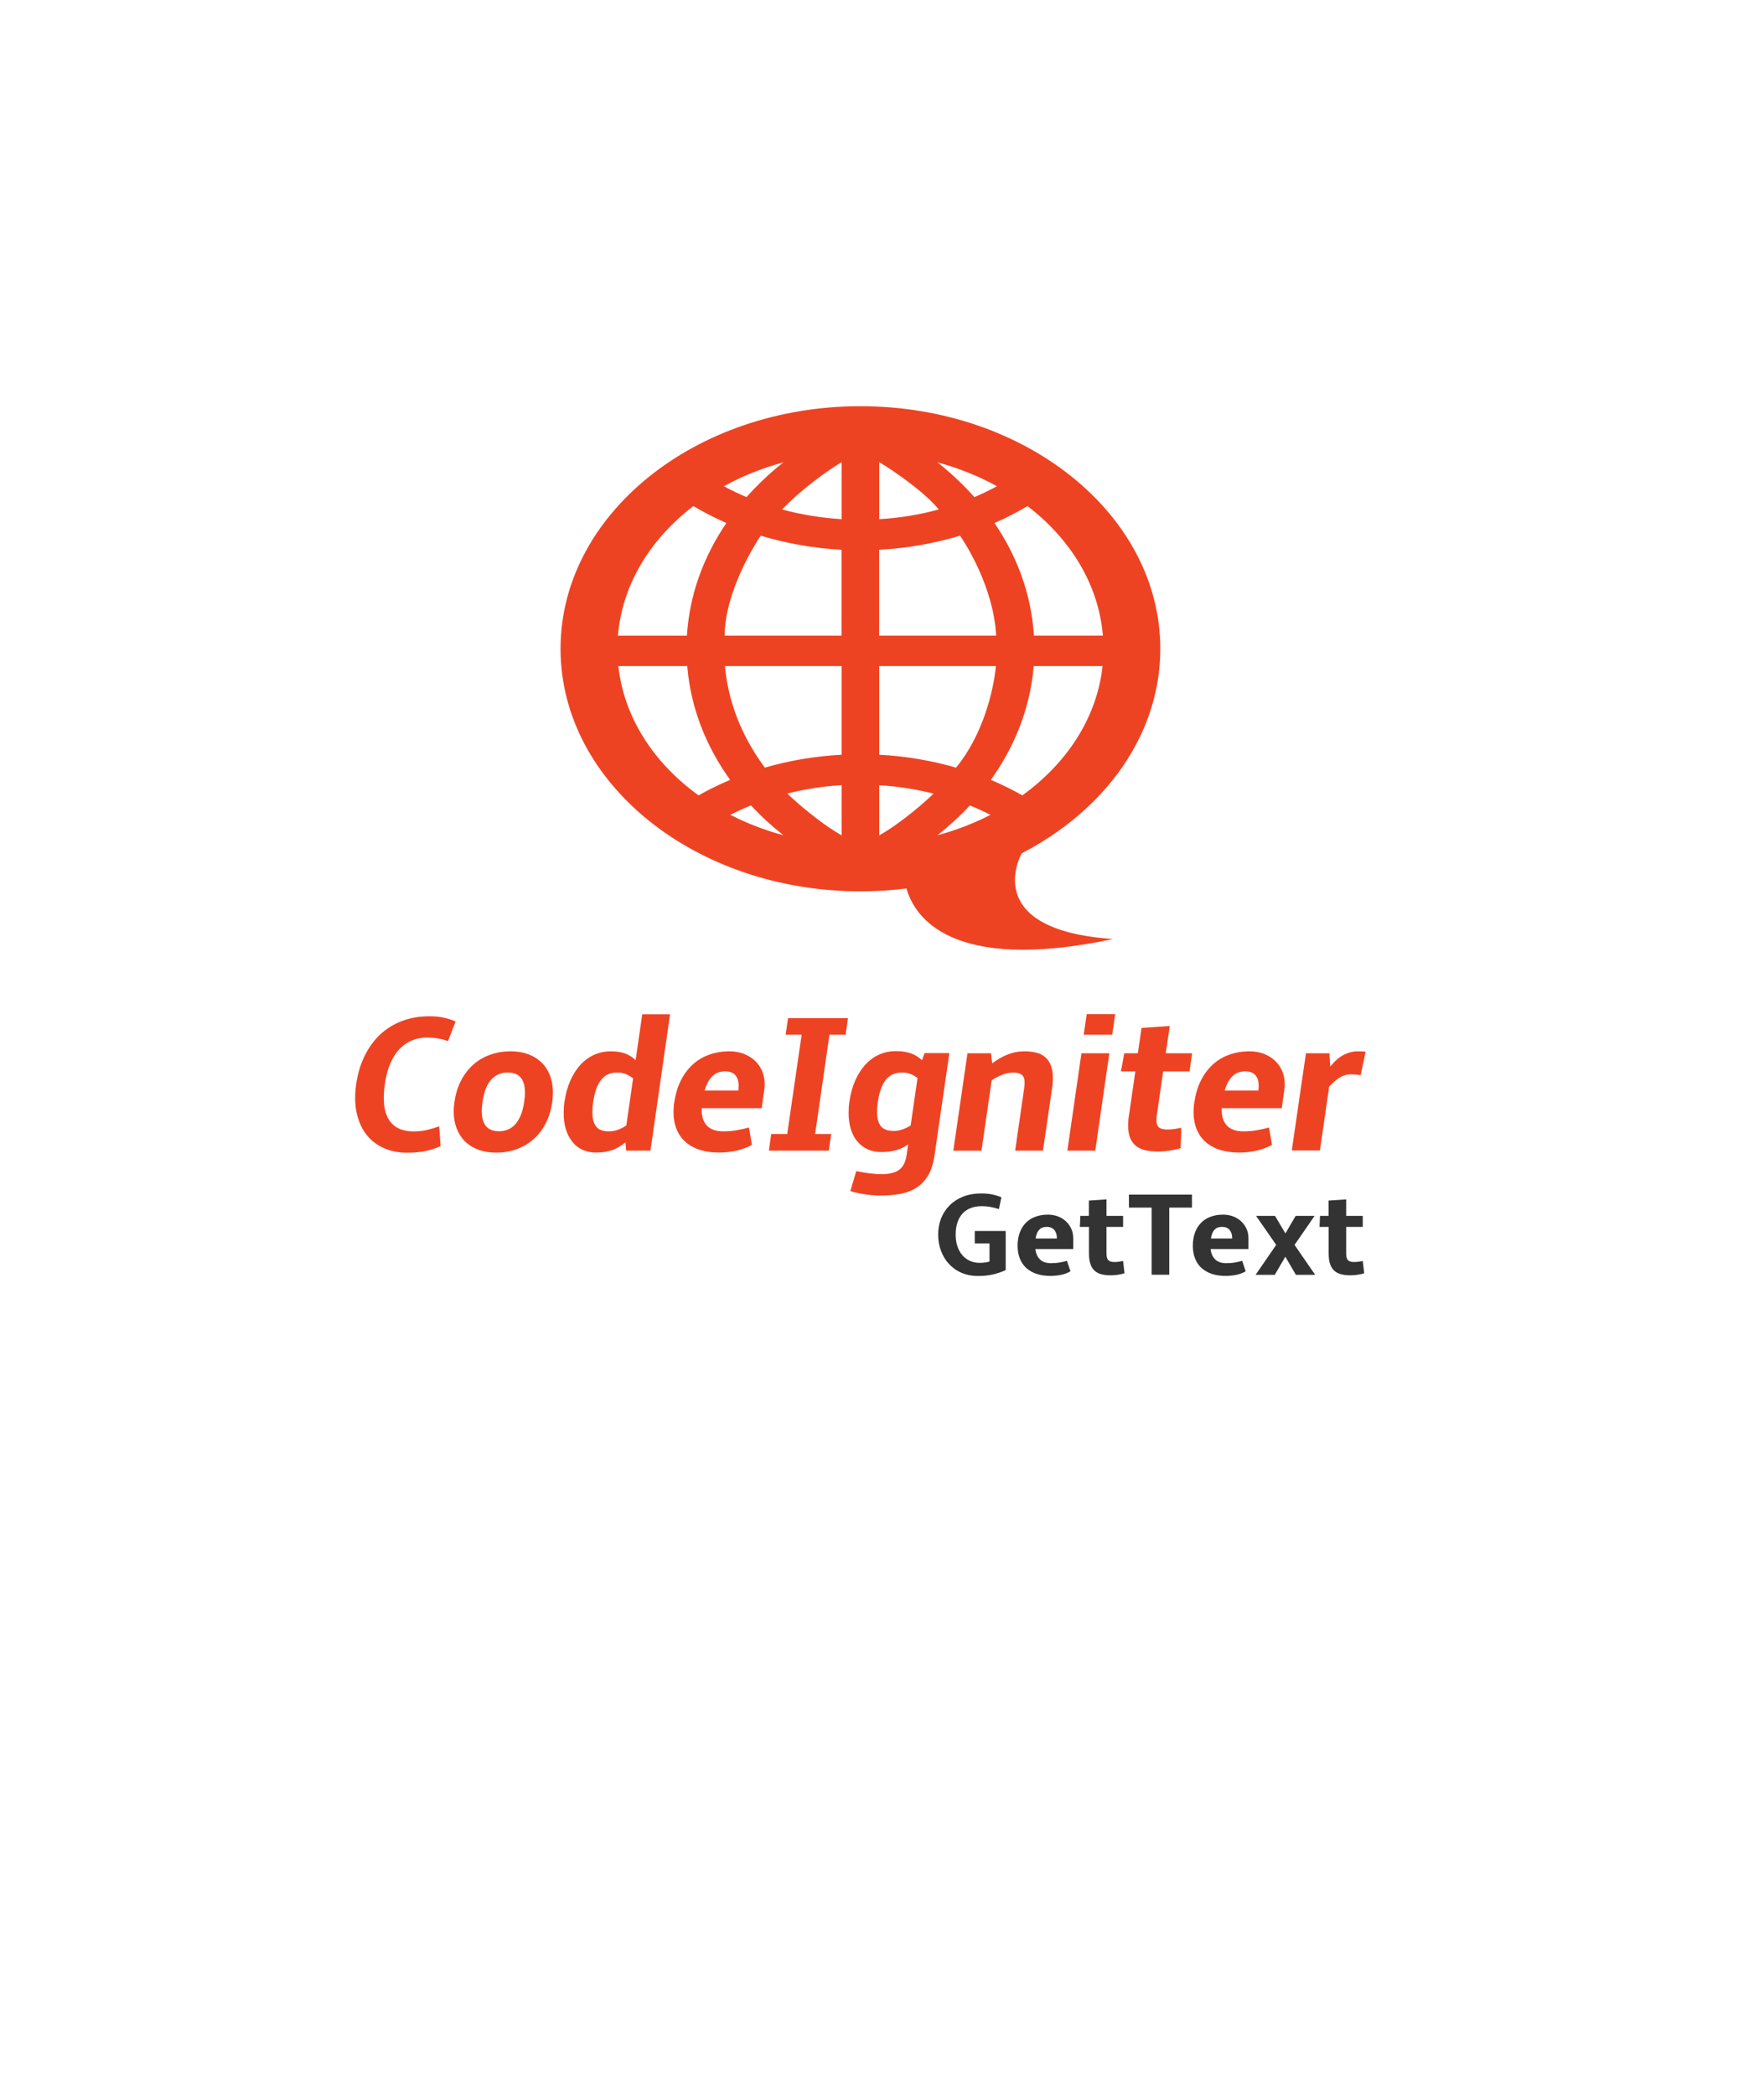 <?xml version="1.0" encoding="utf-8"?>
<!-- Generator: Adobe Illustrator 22.0.1, SVG Export Plug-In . SVG Version: 6.00 Build 0)  -->
<svg version="1.1" id="Calque_1" xmlns="http://www.w3.org/2000/svg" xmlns:xlink="http://www.w3.org/1999/xlink" x="0px" y="0px"
	 viewBox="0 0 2105 2500" style="enable-background:new 0 0 2105 2500;" xml:space="preserve">
<style type="text/css">
	.st0{fill:#EE4323;}
	.st1{fill:#333333;}
</style>
<g>
	<g>
		<path class="st0" d="M1219.1,1018.5c0.3-0.2,0.6-0.5,0.9-0.7c99.2-51.6,164.8-141.6,164.6-244.1c-0.3-159.8-160.8-289.2-358.4-289
			c-197.6,0.3-357.6,130-357.3,289.9s160.8,289.2,358.4,289c18.5,0,36.6-1.2,54.4-3.4c9.2,32.6,51.5,101.6,246.6,60.3
			C1167.3,1109.6,1219.1,1018.5,1219.1,1018.5z M934.8,551.7c-16.1,12.8-30.8,26.6-44,41.5c-9.3-4-18.3-8.3-27-13
			C885.6,568.2,909.4,558.6,934.8,551.7z M827.4,603.9c12.5,7.4,25.7,14.2,39.4,20.2c-27.4,40.2-44.1,85.9-47.1,134.4h-82.3
			C742.4,697.7,776,643.2,827.4,603.9z M833.6,949.1c-53.5-38.6-89.1-93.1-95.7-154.3h82.2c4,49.3,22.1,95.4,51.2,135.8
			C858.2,936.1,845.6,942.3,833.6,949.1z M871.5,972.3c8-4.1,16.2-7.8,24.7-11.2c11.7,12.7,24.7,24.5,38.6,35.6
			C912.4,990.6,891.2,982.4,871.5,972.3z M1004.3,996.8c-27.4-15.6-57.2-42.3-64.8-49.9c21-5.3,42.7-8.7,64.8-10V996.8z
			 M1004.3,900.6c-32,1.7-62.7,7-91.6,15.4c-34.9-47-44.9-91.3-47.6-121.2h139.2V900.6z M1004.3,758.5H864.7
			c0.4-52.8,36.9-110.3,43.1-119.3c30.3,9.2,62.7,15,96.4,16.8V758.5z M1004.3,619.5c-24.3-1.5-48.1-5.4-71.1-11.6
			c26.2-26.9,56.8-47.9,71.1-56.4V619.5z M1316.1,758.5h-82.3c-3-48.6-19.7-94.2-47.1-134.4c13.7-6,26.9-12.7,39.4-20.2
			C1277.5,643.2,1311.1,697.7,1316.1,758.5z M1189.7,580.2c-8.7,4.7-17.7,9.1-27,13c-13.1-14.9-27.9-28.7-44-41.5
			C1144.1,558.6,1167.9,568.2,1189.7,580.2z M1049.2,551.5c14.3,8.4,52.5,34,71.1,56.4c-23,6.3-46.7,10.2-71.1,11.6V551.5z
			 M1049.2,656c33.7-1.8,66.1-7.6,96.4-16.8c6.3,9,40.1,61.3,43.1,119.3h-139.6V656z M1049.2,794.8h139.2
			c-2.7,29.9-16.1,83.4-47.6,121.2c-28.9-8.4-59.7-13.7-91.6-15.4C1049.2,900.6,1049.2,794.8,1049.2,794.8z M1049.2,996.8V937
			c22.1,1.3,43.8,4.7,64.8,10C1106.4,954.6,1076.3,981.6,1049.2,996.8z M1118.7,996.7c13.9-11.1,26.9-22.9,38.6-35.6
			c8.5,3.4,16.7,7.2,24.6,11.2C1162.4,982.4,1141.2,990.6,1118.7,996.7z M1233.5,794.8h82.2c-6.6,61.2-42.2,115.6-95.7,154.3
			c-12-6.8-24.6-13-37.6-18.5C1211.3,890.2,1229.5,844.1,1233.5,794.8z"/>
	</g>
	<g>
		<path class="st1" d="M1163.2,1468.9h36.9v46.7c-5,2.2-10.1,4-15.4,5.2c-5.3,1.2-11.1,1.8-17.4,1.8c-7.5,0-14.1-1.3-20.1-3.9
			s-10.9-6.2-15-10.7c-4.1-4.5-7.2-9.7-9.4-15.7c-2.2-6-3.3-12.3-3.3-18.9c0-7,1.2-13.5,3.5-19.5c2.4-6,5.8-11.2,10.2-15.6
			c4.4-4.4,9.8-7.9,16.1-10.4c6.3-2.5,13.5-3.8,21.4-3.8c5.2,0,9.8,0.4,13.8,1.3c4.1,0.9,7.6,2,10.5,3.3l-3,14.1
			c-2.7-0.9-5.8-1.7-9.2-2.4c-3.5-0.7-7.3-1.1-11.5-1.1c-4.9,0-9.3,0.8-13.1,2.3c-3.8,1.5-7.1,3.7-9.7,6.6c-2.6,2.9-4.6,6.4-6,10.6
			c-1.4,4.2-2.1,9-2.1,14.3c0,4.8,0.6,9.3,1.9,13.4c1.3,4.1,3.1,7.7,5.6,10.7c2.4,3,5.4,5.4,9,7.1c3.6,1.7,7.6,2.6,12.2,2.6
			c2.1,0,4.1-0.1,6.1-0.4c2-0.2,3.8-0.6,5.6-1.2v-21.5h-17.6V1468.9z"/>
		<path class="st1" d="M1235.5,1490.6c0.7,5.4,2.6,9.5,5.7,12.4c3.1,2.9,7.5,4.3,13,4.3c4,0,7.6-0.3,10.8-0.9
			c3.2-0.6,5.9-1.2,8.2-1.9l4.2,12.5c-3,1.8-6.5,3.2-10.6,4.1s-8.6,1.4-13.4,1.4c-6.1,0-11.6-0.8-16.4-2.4c-4.8-1.6-8.9-4-12.3-7
			c-3.4-3.1-5.9-6.8-7.7-11.3c-1.8-4.5-2.7-9.5-2.7-15.3c0-5.9,0.9-11.1,2.6-15.7c1.7-4.6,4.1-8.5,7.3-11.7
			c3.1-3.2,6.9-5.6,11.4-7.2c4.4-1.7,9.4-2.5,14.8-2.5c4.2,0,8.2,0.7,11.8,2c3.7,1.4,6.9,3.3,9.6,5.8c2.7,2.5,4.9,5.5,6.5,8.9
			c1.6,3.5,2.4,7.3,2.4,11.6v12.8H1235.5z M1249.2,1464c-1.8,0-3.4,0.2-4.8,0.7c-1.5,0.4-2.8,1.2-3.9,2.3c-1.1,1.1-2.1,2.5-2.9,4.3
			c-0.8,1.8-1.4,4-1.8,6.6h25.4c0-2.5-0.3-4.7-1-6.5c-0.7-1.8-1.5-3.2-2.6-4.3c-1.1-1.1-2.4-1.9-3.8-2.4
			C1252.3,1464.2,1250.8,1464,1249.2,1464z"/>
		<path class="st1" d="M1289.2,1450.9h10.2v-18.3l21-1.4v19.7h19.8v13.1h-19.8v31.8c0,3.7,0.7,6.4,2.1,7.9c1.4,1.5,3.8,2.2,7.2,2.2
			c2.1,0,4-0.1,5.8-0.4c1.8-0.3,3.4-0.6,4.7-0.8l1.7,14.6c-1,0.4-2.2,0.7-3.5,1c-1.3,0.3-2.7,0.6-4.1,0.8s-2.9,0.4-4.4,0.5
			c-1.5,0.1-3,0.2-4.4,0.2c-4.1,0-7.7-0.4-10.9-1.2c-3.2-0.8-5.9-2.1-8.2-4.1s-3.9-4.6-5.1-7.9c-1.2-3.3-1.8-7.6-1.8-12.8V1464
			h-10.9L1289.2,1450.9z"/>
		<path class="st1" d="M1395.3,1441v80.1h-21V1441h-27.1v-15.5h75.2v15.5H1395.3z"/>
		<path class="st1" d="M1444.6,1490.6c0.7,5.4,2.6,9.5,5.7,12.4c3.1,2.9,7.5,4.3,13,4.3c4,0,7.6-0.3,10.8-0.9
			c3.2-0.6,5.9-1.2,8.2-1.9l4.2,12.5c-3,1.8-6.5,3.2-10.6,4.1s-8.6,1.4-13.4,1.4c-6.1,0-11.6-0.8-16.4-2.4c-4.8-1.6-8.9-4-12.3-7
			c-3.4-3.1-5.9-6.8-7.7-11.3c-1.8-4.5-2.7-9.5-2.7-15.3c0-5.9,0.9-11.1,2.6-15.7c1.7-4.6,4.1-8.5,7.3-11.7
			c3.1-3.2,6.9-5.6,11.4-7.2c4.4-1.7,9.4-2.5,14.8-2.5c4.2,0,8.2,0.7,11.8,2c3.7,1.4,6.9,3.3,9.6,5.8c2.7,2.5,4.9,5.5,6.5,8.9
			c1.6,3.5,2.4,7.3,2.4,11.6v12.8H1444.6z M1458.4,1464c-1.8,0-3.4,0.2-4.8,0.7c-1.5,0.4-2.8,1.2-3.9,2.3c-1.1,1.1-2.1,2.5-2.9,4.3
			c-0.8,1.8-1.4,4-1.8,6.6h25.4c0-2.5-0.3-4.7-1-6.5c-0.7-1.8-1.5-3.2-2.6-4.3c-1.1-1.1-2.4-1.9-3.8-2.4
			C1461.5,1464.2,1460,1464,1458.4,1464z"/>
		<path class="st1" d="M1521.2,1521.2h-22.9l24.6-35.7l-24-34.6h22.6l12.4,20.9l12.2-20.9h22.6l-23.9,34.6l24.6,35.7h-23l-12.6-21.6
			L1521.2,1521.2z"/>
		<path class="st1" d="M1575.2,1450.9h10.2v-18.3l21-1.4v19.7h19.8v13.1h-19.8v31.8c0,3.7,0.7,6.4,2.1,7.9c1.4,1.5,3.8,2.2,7.2,2.2
			c2.1,0,4-0.1,5.8-0.4c1.8-0.3,3.4-0.6,4.7-0.8l1.7,14.6c-1,0.4-2.2,0.7-3.5,1c-1.3,0.3-2.7,0.6-4.1,0.8s-2.9,0.4-4.4,0.5
			c-1.5,0.1-3,0.2-4.4,0.2c-4.1,0-7.7-0.4-10.9-1.2c-3.2-0.8-5.9-2.1-8.2-4.1s-3.9-4.6-5.1-7.9c-1.2-3.3-1.8-7.6-1.8-12.8V1464
			h-10.9L1575.2,1450.9z"/>
	</g>
	<g>
		<path class="st0" d="M425,1293.8c1.9-12.6,5.2-24,10.2-34c4.9-10,11.1-18.5,18.6-25.5c7.5-7,16.2-12.3,26-16
			c9.8-3.7,20.5-5.6,32-5.6c7.4,0,13.6,0.6,18.8,1.9c5.2,1.2,9.5,2.7,13.1,4.3l-9.1,23.5c-3.3-1.3-7-2.4-11.3-3.1
			c-4.3-0.8-8.9-1.2-13.8-1.2c-6.3,0-12.1,1.1-17.6,3.3c-5.5,2.2-10.4,5.5-14.8,10c-4.4,4.5-8.1,10.3-11.2,17.3
			c-3.1,7-5.3,15.4-6.7,25.2c-0.4,2.9-0.7,5.8-0.9,8.5c-0.2,2.8-0.3,5.4-0.3,7.8c0,7,0.8,13.1,2.5,18.1c1.7,5,4,9.2,7.1,12.4
			c3.1,3.2,6.8,5.6,11.2,7.1c4.4,1.5,9.3,2.3,14.8,2.3c5.8,0,11.3-0.6,16.6-1.9c5.3-1.3,9.9-2.7,13.9-4.2l1.7,23.6
			c-4.6,2.2-10.2,4.1-16.6,5.6c-6.4,1.5-14.2,2.3-23.2,2.3c-9.5,0-18.1-1.5-25.8-4.6c-7.7-3.1-14.2-7.4-19.6-13.1
			c-5.4-5.7-9.5-12.6-12.4-20.7c-2.9-8.1-4.4-17.1-4.4-27.1c0-2.6,0.1-5.2,0.3-7.8C424.3,1299.3,424.6,1296.6,425,1293.8z"/>
		<path class="st0" d="M542.3,1314.9c1.4-9.6,4-18.2,8-25.7c3.9-7.5,8.8-13.8,14.7-19c5.9-5.2,12.6-9.1,20.2-11.7
			c7.6-2.7,15.7-4,24.3-4c7.5,0,14.4,1.1,20.6,3.4c6.2,2.2,11.5,5.5,15.9,9.7c4.4,4.2,7.8,9.4,10.2,15.5c2.4,6.1,3.6,13,3.6,20.6
			c0,1.8-0.1,3.6-0.2,5.5c-0.1,1.9-0.3,3.8-0.6,5.8c-1.4,9.7-4,18.3-8,25.8c-3.9,7.5-8.8,13.8-14.7,18.9c-5.9,5.1-12.6,9-20.1,11.7
			c-7.5,2.7-15.6,4-24.3,4c-7.5,0-14.4-1.1-20.6-3.3c-6.2-2.2-11.5-5.4-15.9-9.6c-4.4-4.2-7.8-9.4-10.3-15.5
			c-2.4-6.1-3.7-13-3.7-20.7c0-1.8,0.1-3.6,0.2-5.5C541.8,1318.9,542,1316.9,542.3,1314.9z M575.8,1314.9c-0.3,2-0.5,4-0.7,5.8
			c-0.2,1.9-0.2,3.6-0.2,5.2c0,4.4,0.5,8.2,1.5,11.2c1,3.1,2.4,5.5,4.2,7.4c1.8,1.9,4,3.3,6.5,4.1c2.5,0.9,5.3,1.3,8.4,1.3
			c3.6,0,7-0.6,10.2-1.9c3.3-1.2,6.2-3.3,8.8-6c2.6-2.8,4.9-6.4,6.8-10.9c1.9-4.5,3.3-9.9,4.2-16.3c0.3-2.1,0.5-4.1,0.7-5.9
			c0.2-1.9,0.2-3.6,0.2-5.2c0-4.4-0.5-8.2-1.5-11.2c-1-3.1-2.4-5.5-4.2-7.4c-1.8-1.9-4-3.3-6.6-4.1s-5.4-1.2-8.5-1.2
			c-3.6,0-7,0.6-10.2,1.9c-3.2,1.3-6.1,3.3-8.8,6.1c-2.6,2.8-4.9,6.4-6.8,10.9C578.1,1303.2,576.7,1308.6,575.8,1314.9z"/>
		<path class="st0" d="M746.3,1363.2c-2.4,1.9-4.8,3.6-7.2,5.1c-2.4,1.5-5,2.7-7.8,3.8c-2.8,1-5.8,1.8-9.1,2.4
			c-3.3,0.5-6.9,0.8-11,0.8c-6,0-11.3-1.1-16.1-3.3c-4.8-2.2-8.8-5.4-12.1-9.5c-3.3-4.1-5.9-9.1-7.7-14.9
			c-1.8-5.8-2.7-12.3-2.7-19.5c0-4.3,0.3-8.8,1-13.5c1.4-9.4,3.7-17.8,7-25.2c3.3-7.4,7.3-13.7,12.1-18.9
			c4.8-5.2,10.3-9.2,16.4-11.9c6.1-2.7,12.7-4.1,19.6-4.1c7,0,12.9,0.9,17.5,2.7c4.6,1.8,8.8,4.4,12.3,7.8l7.9-54.7h33.2L776.2,1373
			h-29L746.3,1363.2z M707.9,1314.7c-0.7,4.6-1,8.8-1,12.5c0,7.6,1.5,13.3,4.5,17.1c3,3.8,8,5.7,15,5.7c3.8,0,7.5-0.6,11-1.9
			c3.6-1.3,6.9-3,10-5.1l8.1-56.2c-2.5-2-5.3-3.7-8.4-5c-3.1-1.3-6.6-2-10.5-2c-8.4,0-14.8,3-19.4,8.9
			C712.6,1294.6,709.5,1303.3,707.9,1314.7z"/>
		<path class="st0" d="M837.3,1322.5c-0.3,8.9,1.7,15.7,6,20.4c4.3,4.7,10.9,7.1,19.7,7.1c6,0,11.7-0.5,17.1-1.5
			c5.3-1,9.9-2,13.6-3.1l3.6,20.7c-5.1,2.9-11.1,5.2-17.8,6.8c-6.8,1.6-14,2.4-21.6,2.4c-8.4,0-16-1.1-22.7-3.2
			c-6.7-2.1-12.4-5.3-17.1-9.4c-4.7-4.1-8.3-9.2-10.7-15.2c-2.5-6-3.7-12.8-3.7-20.4c0-1.8,0.1-3.6,0.2-5.5s0.3-3.8,0.6-5.8
			c1.5-10,4.1-18.8,7.9-26.4c3.8-7.6,8.6-14,14.3-19.2c5.7-5.2,12.3-9.1,19.7-11.7c7.4-2.6,15.4-4,24.1-4c5.9,0,11.4,0.9,16.5,2.8
			c5.1,1.9,9.6,4.5,13.4,8c3.8,3.4,6.8,7.6,8.9,12.4c2.1,4.8,3.2,10.3,3.2,16.3c0,1.2-0.1,2.3-0.2,3.5c-0.1,1.2-0.3,2.5-0.4,3.8
			l-3,21.1H837.3z M865.5,1278.4c-2.7,0-5.3,0.4-7.7,1.1c-2.4,0.7-4.6,2-6.7,3.8c-2.1,1.8-4,4.1-5.8,7.1c-1.7,2.9-3.2,6.6-4.5,10.9
			h40.2c0.2-1,0.3-2,0.3-2.9c0.1-0.9,0.1-1.8,0.1-2.7c0-3.1-0.4-5.8-1.2-8c-0.8-2.2-2-4-3.4-5.4c-1.5-1.4-3.2-2.4-5.1-3
			C869.9,1278.7,867.8,1278.4,865.5,1278.4z"/>
		<path class="st0" d="M917.5,1373l2.8-19.8h19.1l17.2-118.5h-19.1l2.9-19.8h71.5l-2.8,19.8h-19.3l-17.1,118.5h19.2l-2.9,19.8H917.5
			z"/>
		<path class="st0" d="M1021.8,1397.4c1.6,0.4,3.6,0.8,6,1.2c2.4,0.4,4.9,0.8,7.6,1.2c2.7,0.3,5.4,0.7,8.2,0.9
			c2.8,0.3,5.5,0.4,8.1,0.4c4.6,0,8.6-0.4,12.1-1.2c3.5-0.8,6.4-2,8.9-3.8c2.4-1.7,4.4-4,5.9-6.9c1.5-2.9,2.6-6.4,3.2-10.6l1.9-13
			c-2.2,1.5-4.4,2.8-6.6,3.9c-2.2,1.1-4.7,2.1-7.3,2.8c-2.6,0.8-5.4,1.4-8.4,1.8c-3,0.4-6.4,0.6-10,0.6c-6,0-11.3-1.1-16.1-3.3
			c-4.8-2.2-8.8-5.3-12.2-9.3c-3.4-4-6-8.9-7.8-14.7c-1.8-5.8-2.7-12.3-2.7-19.5c0-4.3,0.3-8.8,1-13.5c1.4-9.4,3.7-17.8,7-25.2
			c3.3-7.4,7.3-13.7,12.1-18.9c4.8-5.2,10.3-9.2,16.4-11.9c6.1-2.7,12.7-4.1,19.8-4.1c3.7,0,7.1,0.2,10.2,0.7
			c3.1,0.5,5.8,1.2,8.3,2.1c2.5,0.9,4.8,2.1,6.9,3.4c2.1,1.4,4.1,2.9,6,4.6l3-8.5h29.6l-17.7,121.9c-1.4,9.8-3.9,17.8-7.6,24
			c-3.7,6.2-8.3,11.1-13.9,14.7c-5.6,3.6-12,6-19.3,7.4c-7.3,1.4-15.4,2-24.1,2c-3.3,0-6.7-0.2-10.2-0.5c-3.4-0.3-6.8-0.7-9.9-1.3
			c-3.2-0.5-6.1-1.1-8.8-1.7s-4.9-1.2-6.7-1.8L1021.8,1397.4z M1047.6,1314.7c-0.4,2.2-0.6,4.4-0.8,6.4c-0.1,2-0.2,3.9-0.2,5.7
			c0,7.7,1.5,13.4,4.6,17.1c3.1,3.8,8.2,5.6,15.2,5.6c3.6,0,7.2-0.6,10.6-1.8c3.4-1.2,6.7-2.8,9.7-4.8l8.2-56.5
			c-2.5-2-5.2-3.6-8.3-4.8c-3.1-1.2-6.4-1.8-10.2-1.8c-8.4,0-14.9,3-19.6,8.9C1052.4,1294.6,1049.2,1303.3,1047.6,1314.7z"/>
		<path class="st0" d="M1154.5,1256.8h28.1l1.4,12.1c6-4.6,12.1-8.1,18.4-10.6c6.3-2.5,12.9-3.8,19.9-3.8c5.1,0,9.8,0.5,13.9,1.5
			c4.2,1,7.8,2.7,10.7,5.2c3,2.4,5.3,5.7,7,9.8c1.7,4.1,2.5,9.3,2.5,15.5c0,1.9-0.1,3.8-0.2,5.9c-0.1,2.1-0.4,4.3-0.8,6.5
			l-10.8,74.1h-33.2l10.7-74.1c0.2-1.3,0.3-2.5,0.4-3.6c0.1-1.1,0.2-2.1,0.2-3.1c0-4.6-1.1-7.9-3.3-9.6c-2.2-1.8-5.5-2.7-10-2.7
			c-4.6,0-9.2,0.9-13.5,2.6c-4.4,1.7-8.5,3.9-12.5,6.6l-12.2,84h-33.6L1154.5,1256.8z"/>
		<path class="st0" d="M1290.5,1256.8h33.3L1307,1373h-33.3L1290.5,1256.8z M1296.8,1210.1h34l-3.6,24.6h-34L1296.8,1210.1z"/>
		<path class="st0" d="M1341.6,1256.8h16.2l4.4-30.2l33.7-2.3l-4.8,32.5h31.5l-3.1,21.7h-31.5l-7.6,52.5c-0.2,1.1-0.3,2.1-0.3,3
			c-0.1,0.9-0.1,1.8-0.1,2.7c0,4.2,1,7.1,3.1,8.7c2.1,1.6,5.3,2.4,9.7,2.4c3.1,0,6.2-0.2,9.2-0.7s5.6-0.9,7.7-1.4l-0.8,24.2
			c-1.7,0.6-3.6,1.2-5.8,1.7c-2.2,0.5-4.4,0.9-6.8,1.3c-2.4,0.3-4.7,0.6-7.1,0.9c-2.4,0.2-4.7,0.3-7,0.3c-5.4,0-10.3-0.5-14.8-1.4
			c-4.4-0.9-8.2-2.6-11.3-4.9c-3.1-2.3-5.6-5.5-7.3-9.5c-1.7-4-2.6-9-2.6-15.2c0-1.8,0.1-3.7,0.2-5.7c0.1-2,0.4-4.1,0.8-6.4
			l7.6-52.5h-17.2L1341.6,1256.8z"/>
		<path class="st0" d="M1457.9,1322.5c-0.3,8.9,1.7,15.7,6,20.4c4.3,4.7,10.9,7.1,19.7,7.1c6,0,11.7-0.5,17.1-1.5
			c5.3-1,9.9-2,13.6-3.1l3.6,20.7c-5.1,2.9-11.1,5.2-17.8,6.8c-6.8,1.6-14,2.4-21.6,2.4c-8.4,0-16-1.1-22.7-3.2
			c-6.7-2.1-12.4-5.3-17.1-9.4c-4.7-4.1-8.3-9.2-10.7-15.2c-2.5-6-3.7-12.8-3.7-20.4c0-1.8,0.1-3.6,0.2-5.5s0.3-3.8,0.6-5.8
			c1.5-10,4.1-18.8,7.9-26.4c3.8-7.6,8.6-14,14.3-19.2c5.7-5.2,12.3-9.1,19.7-11.7c7.4-2.6,15.4-4,24.1-4c5.9,0,11.4,0.9,16.5,2.8
			c5.1,1.9,9.6,4.5,13.4,8c3.8,3.4,6.8,7.6,8.9,12.4c2.1,4.8,3.2,10.3,3.2,16.3c0,1.2-0.1,2.3-0.2,3.5c-0.1,1.2-0.3,2.5-0.4,3.8
			l-3,21.1H1457.9z M1486.1,1278.4c-2.7,0-5.3,0.4-7.7,1.1c-2.4,0.7-4.6,2-6.7,3.8c-2.1,1.8-4,4.1-5.8,7.1
			c-1.7,2.9-3.2,6.6-4.5,10.9h40.2c0.2-1,0.3-2,0.3-2.9c0.1-0.9,0.1-1.8,0.1-2.7c0-3.1-0.4-5.8-1.2-8c-0.8-2.2-2-4-3.4-5.4
			c-1.5-1.4-3.2-2.4-5.1-3C1490.5,1278.7,1488.4,1278.4,1486.1,1278.4z"/>
		<path class="st0" d="M1558.4,1256.8h28.1l0.9,15.9c5.4-6.7,10.8-11.4,16.3-14.1c5.4-2.7,11-4.1,16.7-4.1c1.4,0,2.9,0,4.6,0.1
			c1.7,0.1,3.3,0.2,4.6,0.3l-5.9,28.1c-1.9-0.4-3.8-0.6-5.7-0.8c-1.9-0.1-4.1-0.2-6.6-0.2c-4.4,0-8.8,1.3-13,4
			c-4.3,2.7-8.4,6.2-12.3,10.6l-11,76.2h-33.6L1558.4,1256.8z"/>
	</g>
</g>
</svg>
